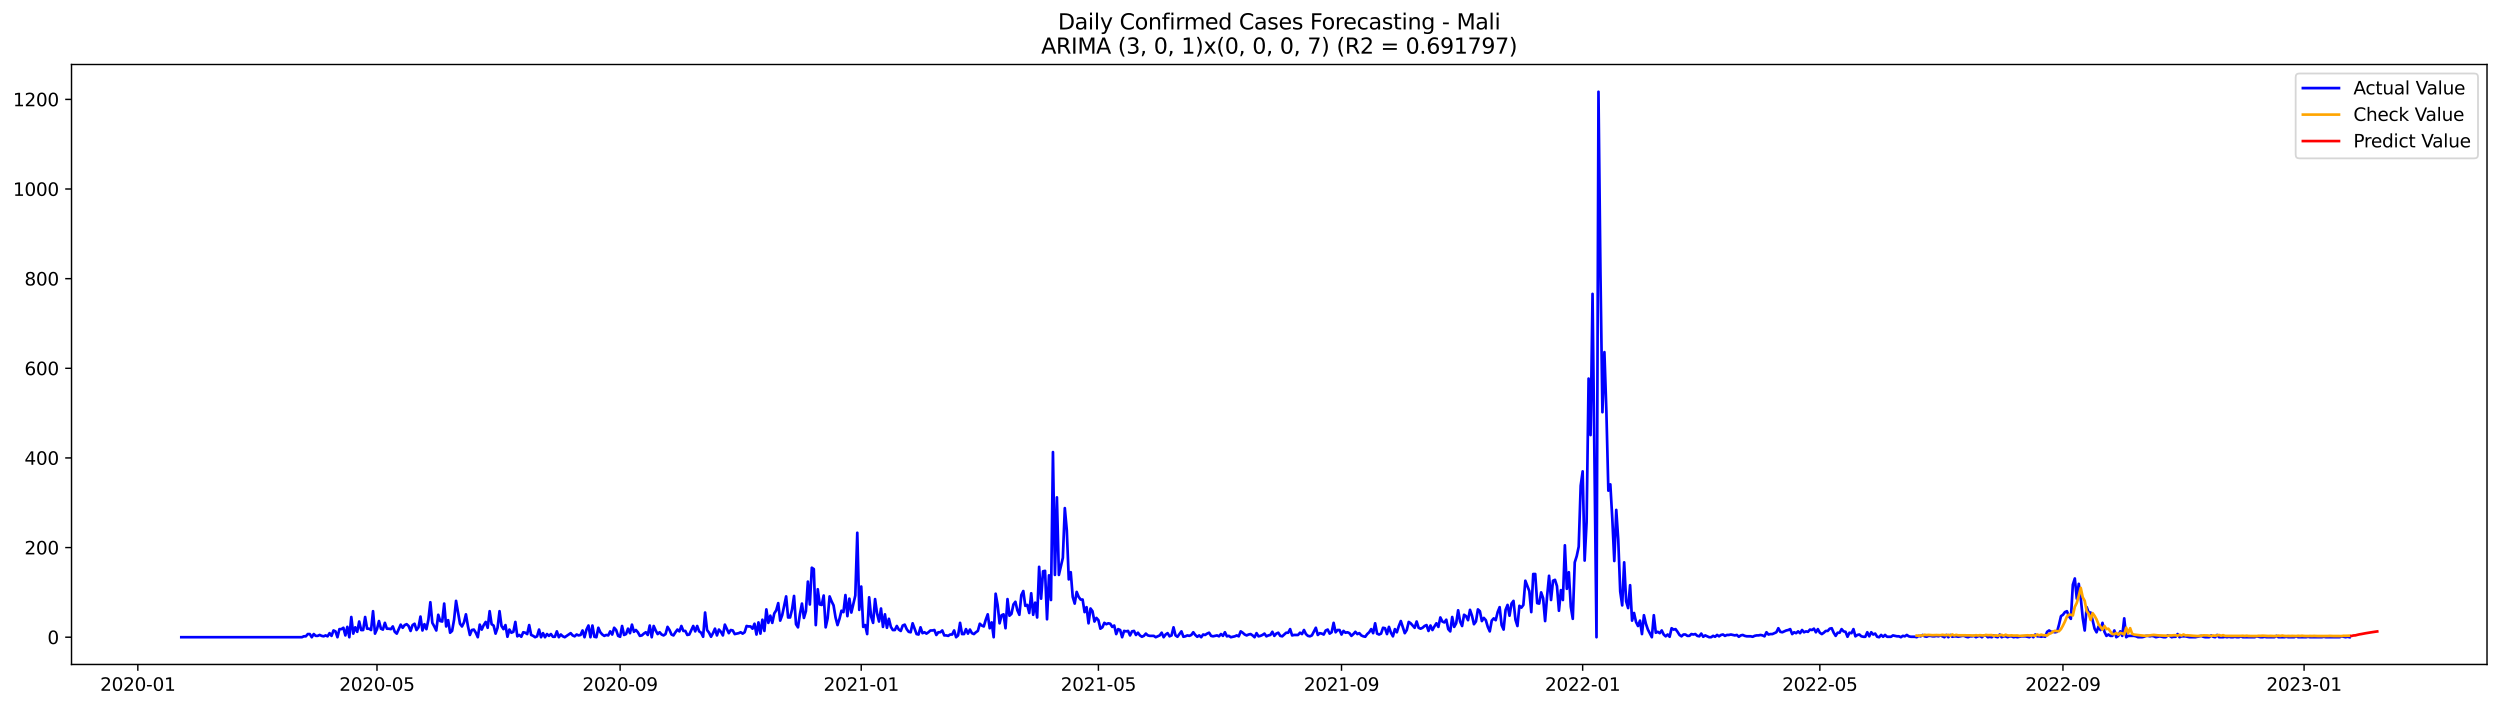 <?xml version="1.0" encoding="utf-8" standalone="no"?>
<!DOCTYPE svg PUBLIC "-//W3C//DTD SVG 1.1//EN"
  "http://www.w3.org/Graphics/SVG/1.1/DTD/svg11.dtd">
<svg xmlns:xlink="http://www.w3.org/1999/xlink" width="1386.05pt" height="392.274pt" viewBox="0 0 1386.05 392.274" xmlns="http://www.w3.org/2000/svg" version="1.1">
 <defs>
  <style type="text/css">*{stroke-linejoin: round; stroke-linecap: butt}</style>
 </defs>
 <g id="figure_1">
  <g id="patch_1">
   <path d="M 0 392.274 
L 1386.05 392.274 
L 1386.05 0 
L 0 0 
z
" style="fill: #ffffff"/>
  </g>
  <g id="axes_1">
   <g id="patch_2">
    <path d="M 39.65 368.396 
L 1378.85 368.396 
L 1378.85 35.755 
L 39.65 35.755 
z
" style="fill: #ffffff"/>
   </g>
   <g id="matplotlib.axis_1">
    <g id="xtick_1">
     <g id="line2d_1">
      <defs>
       <path id="m207149f47b" d="M 0 0 
L 0 3.5 
" style="stroke: #000000; stroke-width: 0.8"/>
      </defs>
      <g>
       <use xlink:href="#m207149f47b" x="76.415" y="368.396" style="stroke: #000000; stroke-width: 0.8"/>
      </g>
     </g>
     <g id="text_1">
      <!-- 2020-01 -->
      <g transform="translate(55.523 382.994)scale(0.1 -0.1)">
       <defs>
        <path id="DejaVuSans-32" d="M 1228 531 
L 3431 531 
L 3431 0 
L 469 0 
L 469 531 
Q 828 903 1448 1529 
Q 2069 2156 2228 2338 
Q 2531 2678 2651 2914 
Q 2772 3150 2772 3378 
Q 2772 3750 2511 3984 
Q 2250 4219 1831 4219 
Q 1534 4219 1204 4116 
Q 875 4013 500 3803 
L 500 4441 
Q 881 4594 1212 4672 
Q 1544 4750 1819 4750 
Q 2544 4750 2975 4387 
Q 3406 4025 3406 3419 
Q 3406 3131 3298 2873 
Q 3191 2616 2906 2266 
Q 2828 2175 2409 1742 
Q 1991 1309 1228 531 
z
" transform="scale(0.016)"/>
        <path id="DejaVuSans-30" d="M 2034 4250 
Q 1547 4250 1301 3770 
Q 1056 3291 1056 2328 
Q 1056 1369 1301 889 
Q 1547 409 2034 409 
Q 2525 409 2770 889 
Q 3016 1369 3016 2328 
Q 3016 3291 2770 3770 
Q 2525 4250 2034 4250 
z
M 2034 4750 
Q 2819 4750 3233 4129 
Q 3647 3509 3647 2328 
Q 3647 1150 3233 529 
Q 2819 -91 2034 -91 
Q 1250 -91 836 529 
Q 422 1150 422 2328 
Q 422 3509 836 4129 
Q 1250 4750 2034 4750 
z
" transform="scale(0.016)"/>
        <path id="DejaVuSans-2d" d="M 313 2009 
L 1997 2009 
L 1997 1497 
L 313 1497 
L 313 2009 
z
" transform="scale(0.016)"/>
        <path id="DejaVuSans-31" d="M 794 531 
L 1825 531 
L 1825 4091 
L 703 3866 
L 703 4441 
L 1819 4666 
L 2450 4666 
L 2450 531 
L 3481 531 
L 3481 0 
L 794 0 
L 794 531 
z
" transform="scale(0.016)"/>
       </defs>
       <use xlink:href="#DejaVuSans-32"/>
       <use xlink:href="#DejaVuSans-30" x="63.623"/>
       <use xlink:href="#DejaVuSans-32" x="127.246"/>
       <use xlink:href="#DejaVuSans-30" x="190.869"/>
       <use xlink:href="#DejaVuSans-2d" x="254.492"/>
       <use xlink:href="#DejaVuSans-30" x="290.576"/>
       <use xlink:href="#DejaVuSans-31" x="354.199"/>
      </g>
     </g>
    </g>
    <g id="xtick_2">
     <g id="line2d_2">
      <g>
       <use xlink:href="#m207149f47b" x="209.009" y="368.396" style="stroke: #000000; stroke-width: 0.8"/>
      </g>
     </g>
     <g id="text_2">
      <!-- 2020-05 -->
      <g transform="translate(188.117 382.994)scale(0.1 -0.1)">
       <defs>
        <path id="DejaVuSans-35" d="M 691 4666 
L 3169 4666 
L 3169 4134 
L 1269 4134 
L 1269 2991 
Q 1406 3038 1543 3061 
Q 1681 3084 1819 3084 
Q 2600 3084 3056 2656 
Q 3513 2228 3513 1497 
Q 3513 744 3044 326 
Q 2575 -91 1722 -91 
Q 1428 -91 1123 -41 
Q 819 9 494 109 
L 494 744 
Q 775 591 1075 516 
Q 1375 441 1709 441 
Q 2250 441 2565 725 
Q 2881 1009 2881 1497 
Q 2881 1984 2565 2268 
Q 2250 2553 1709 2553 
Q 1456 2553 1204 2497 
Q 953 2441 691 2322 
L 691 4666 
z
" transform="scale(0.016)"/>
       </defs>
       <use xlink:href="#DejaVuSans-32"/>
       <use xlink:href="#DejaVuSans-30" x="63.623"/>
       <use xlink:href="#DejaVuSans-32" x="127.246"/>
       <use xlink:href="#DejaVuSans-30" x="190.869"/>
       <use xlink:href="#DejaVuSans-2d" x="254.492"/>
       <use xlink:href="#DejaVuSans-30" x="290.576"/>
       <use xlink:href="#DejaVuSans-35" x="354.199"/>
      </g>
     </g>
    </g>
    <g id="xtick_3">
     <g id="line2d_3">
      <g>
       <use xlink:href="#m207149f47b" x="343.794" y="368.396" style="stroke: #000000; stroke-width: 0.8"/>
      </g>
     </g>
     <g id="text_3">
      <!-- 2020-09 -->
      <g transform="translate(322.903 382.994)scale(0.1 -0.1)">
       <defs>
        <path id="DejaVuSans-39" d="M 703 97 
L 703 672 
Q 941 559 1184 500 
Q 1428 441 1663 441 
Q 2288 441 2617 861 
Q 2947 1281 2994 2138 
Q 2813 1869 2534 1725 
Q 2256 1581 1919 1581 
Q 1219 1581 811 2004 
Q 403 2428 403 3163 
Q 403 3881 828 4315 
Q 1253 4750 1959 4750 
Q 2769 4750 3195 4129 
Q 3622 3509 3622 2328 
Q 3622 1225 3098 567 
Q 2575 -91 1691 -91 
Q 1453 -91 1209 -44 
Q 966 3 703 97 
z
M 1959 2075 
Q 2384 2075 2632 2365 
Q 2881 2656 2881 3163 
Q 2881 3666 2632 3958 
Q 2384 4250 1959 4250 
Q 1534 4250 1286 3958 
Q 1038 3666 1038 3163 
Q 1038 2656 1286 2365 
Q 1534 2075 1959 2075 
z
" transform="scale(0.016)"/>
       </defs>
       <use xlink:href="#DejaVuSans-32"/>
       <use xlink:href="#DejaVuSans-30" x="63.623"/>
       <use xlink:href="#DejaVuSans-32" x="127.246"/>
       <use xlink:href="#DejaVuSans-30" x="190.869"/>
       <use xlink:href="#DejaVuSans-2d" x="254.492"/>
       <use xlink:href="#DejaVuSans-30" x="290.576"/>
       <use xlink:href="#DejaVuSans-39" x="354.199"/>
      </g>
     </g>
    </g>
    <g id="xtick_4">
     <g id="line2d_4">
      <g>
       <use xlink:href="#m207149f47b" x="477.484" y="368.396" style="stroke: #000000; stroke-width: 0.8"/>
      </g>
     </g>
     <g id="text_4">
      <!-- 2021-01 -->
      <g transform="translate(456.593 382.994)scale(0.1 -0.1)">
       <use xlink:href="#DejaVuSans-32"/>
       <use xlink:href="#DejaVuSans-30" x="63.623"/>
       <use xlink:href="#DejaVuSans-32" x="127.246"/>
       <use xlink:href="#DejaVuSans-31" x="190.869"/>
       <use xlink:href="#DejaVuSans-2d" x="254.492"/>
       <use xlink:href="#DejaVuSans-30" x="290.576"/>
       <use xlink:href="#DejaVuSans-31" x="354.199"/>
      </g>
     </g>
    </g>
    <g id="xtick_5">
     <g id="line2d_5">
      <g>
       <use xlink:href="#m207149f47b" x="608.983" y="368.396" style="stroke: #000000; stroke-width: 0.8"/>
      </g>
     </g>
     <g id="text_5">
      <!-- 2021-05 -->
      <g transform="translate(588.091 382.994)scale(0.1 -0.1)">
       <use xlink:href="#DejaVuSans-32"/>
       <use xlink:href="#DejaVuSans-30" x="63.623"/>
       <use xlink:href="#DejaVuSans-32" x="127.246"/>
       <use xlink:href="#DejaVuSans-31" x="190.869"/>
       <use xlink:href="#DejaVuSans-2d" x="254.492"/>
       <use xlink:href="#DejaVuSans-30" x="290.576"/>
       <use xlink:href="#DejaVuSans-35" x="354.199"/>
      </g>
     </g>
    </g>
    <g id="xtick_6">
     <g id="line2d_6">
      <g>
       <use xlink:href="#m207149f47b" x="743.768" y="368.396" style="stroke: #000000; stroke-width: 0.8"/>
      </g>
     </g>
     <g id="text_6">
      <!-- 2021-09 -->
      <g transform="translate(722.877 382.994)scale(0.1 -0.1)">
       <use xlink:href="#DejaVuSans-32"/>
       <use xlink:href="#DejaVuSans-30" x="63.623"/>
       <use xlink:href="#DejaVuSans-32" x="127.246"/>
       <use xlink:href="#DejaVuSans-31" x="190.869"/>
       <use xlink:href="#DejaVuSans-2d" x="254.492"/>
       <use xlink:href="#DejaVuSans-30" x="290.576"/>
       <use xlink:href="#DejaVuSans-39" x="354.199"/>
      </g>
     </g>
    </g>
    <g id="xtick_7">
     <g id="line2d_7">
      <g>
       <use xlink:href="#m207149f47b" x="877.458" y="368.396" style="stroke: #000000; stroke-width: 0.8"/>
      </g>
     </g>
     <g id="text_7">
      <!-- 2022-01 -->
      <g transform="translate(856.567 382.994)scale(0.1 -0.1)">
       <use xlink:href="#DejaVuSans-32"/>
       <use xlink:href="#DejaVuSans-30" x="63.623"/>
       <use xlink:href="#DejaVuSans-32" x="127.246"/>
       <use xlink:href="#DejaVuSans-32" x="190.869"/>
       <use xlink:href="#DejaVuSans-2d" x="254.492"/>
       <use xlink:href="#DejaVuSans-30" x="290.576"/>
       <use xlink:href="#DejaVuSans-31" x="354.199"/>
      </g>
     </g>
    </g>
    <g id="xtick_8">
     <g id="line2d_8">
      <g>
       <use xlink:href="#m207149f47b" x="1008.956" y="368.396" style="stroke: #000000; stroke-width: 0.8"/>
      </g>
     </g>
     <g id="text_8">
      <!-- 2022-05 -->
      <g transform="translate(988.065 382.994)scale(0.1 -0.1)">
       <use xlink:href="#DejaVuSans-32"/>
       <use xlink:href="#DejaVuSans-30" x="63.623"/>
       <use xlink:href="#DejaVuSans-32" x="127.246"/>
       <use xlink:href="#DejaVuSans-32" x="190.869"/>
       <use xlink:href="#DejaVuSans-2d" x="254.492"/>
       <use xlink:href="#DejaVuSans-30" x="290.576"/>
       <use xlink:href="#DejaVuSans-35" x="354.199"/>
      </g>
     </g>
    </g>
    <g id="xtick_9">
     <g id="line2d_9">
      <g>
       <use xlink:href="#m207149f47b" x="1143.742" y="368.396" style="stroke: #000000; stroke-width: 0.8"/>
      </g>
     </g>
     <g id="text_9">
      <!-- 2022-09 -->
      <g transform="translate(1122.851 382.994)scale(0.1 -0.1)">
       <use xlink:href="#DejaVuSans-32"/>
       <use xlink:href="#DejaVuSans-30" x="63.623"/>
       <use xlink:href="#DejaVuSans-32" x="127.246"/>
       <use xlink:href="#DejaVuSans-32" x="190.869"/>
       <use xlink:href="#DejaVuSans-2d" x="254.492"/>
       <use xlink:href="#DejaVuSans-30" x="290.576"/>
       <use xlink:href="#DejaVuSans-39" x="354.199"/>
      </g>
     </g>
    </g>
    <g id="xtick_10">
     <g id="line2d_10">
      <g>
       <use xlink:href="#m207149f47b" x="1277.432" y="368.396" style="stroke: #000000; stroke-width: 0.8"/>
      </g>
     </g>
     <g id="text_10">
      <!-- 2023-01 -->
      <g transform="translate(1256.541 382.994)scale(0.1 -0.1)">
       <defs>
        <path id="DejaVuSans-33" d="M 2597 2516 
Q 3050 2419 3304 2112 
Q 3559 1806 3559 1356 
Q 3559 666 3084 287 
Q 2609 -91 1734 -91 
Q 1441 -91 1130 -33 
Q 819 25 488 141 
L 488 750 
Q 750 597 1062 519 
Q 1375 441 1716 441 
Q 2309 441 2620 675 
Q 2931 909 2931 1356 
Q 2931 1769 2642 2001 
Q 2353 2234 1838 2234 
L 1294 2234 
L 1294 2753 
L 1863 2753 
Q 2328 2753 2575 2939 
Q 2822 3125 2822 3475 
Q 2822 3834 2567 4026 
Q 2313 4219 1838 4219 
Q 1578 4219 1281 4162 
Q 984 4106 628 3988 
L 628 4550 
Q 988 4650 1302 4700 
Q 1616 4750 1894 4750 
Q 2613 4750 3031 4423 
Q 3450 4097 3450 3541 
Q 3450 3153 3228 2886 
Q 3006 2619 2597 2516 
z
" transform="scale(0.016)"/>
       </defs>
       <use xlink:href="#DejaVuSans-32"/>
       <use xlink:href="#DejaVuSans-30" x="63.623"/>
       <use xlink:href="#DejaVuSans-32" x="127.246"/>
       <use xlink:href="#DejaVuSans-33" x="190.869"/>
       <use xlink:href="#DejaVuSans-2d" x="254.492"/>
       <use xlink:href="#DejaVuSans-30" x="290.576"/>
       <use xlink:href="#DejaVuSans-31" x="354.199"/>
      </g>
     </g>
    </g>
   </g>
   <g id="matplotlib.axis_2">
    <g id="ytick_1">
     <g id="line2d_11">
      <defs>
       <path id="mf6dcba54a1" d="M 0 0 
L -3.5 0 
" style="stroke: #000000; stroke-width: 0.8"/>
      </defs>
      <g>
       <use xlink:href="#mf6dcba54a1" x="39.65" y="353.276" style="stroke: #000000; stroke-width: 0.8"/>
      </g>
     </g>
     <g id="text_11">
      <!-- 0 -->
      <g transform="translate(26.288 357.075)scale(0.1 -0.1)">
       <use xlink:href="#DejaVuSans-30"/>
      </g>
     </g>
    </g>
    <g id="ytick_2">
     <g id="line2d_12">
      <g>
       <use xlink:href="#mf6dcba54a1" x="39.65" y="303.58" style="stroke: #000000; stroke-width: 0.8"/>
      </g>
     </g>
     <g id="text_12">
      <!-- 200 -->
      <g transform="translate(13.562 307.379)scale(0.1 -0.1)">
       <use xlink:href="#DejaVuSans-32"/>
       <use xlink:href="#DejaVuSans-30" x="63.623"/>
       <use xlink:href="#DejaVuSans-30" x="127.246"/>
      </g>
     </g>
    </g>
    <g id="ytick_3">
     <g id="line2d_13">
      <g>
       <use xlink:href="#mf6dcba54a1" x="39.65" y="253.884" style="stroke: #000000; stroke-width: 0.8"/>
      </g>
     </g>
     <g id="text_13">
      <!-- 400 -->
      <g transform="translate(13.562 257.683)scale(0.1 -0.1)">
       <defs>
        <path id="DejaVuSans-34" d="M 2419 4116 
L 825 1625 
L 2419 1625 
L 2419 4116 
z
M 2253 4666 
L 3047 4666 
L 3047 1625 
L 3713 1625 
L 3713 1100 
L 3047 1100 
L 3047 0 
L 2419 0 
L 2419 1100 
L 313 1100 
L 313 1709 
L 2253 4666 
z
" transform="scale(0.016)"/>
       </defs>
       <use xlink:href="#DejaVuSans-34"/>
       <use xlink:href="#DejaVuSans-30" x="63.623"/>
       <use xlink:href="#DejaVuSans-30" x="127.246"/>
      </g>
     </g>
    </g>
    <g id="ytick_4">
     <g id="line2d_14">
      <g>
       <use xlink:href="#mf6dcba54a1" x="39.65" y="204.188" style="stroke: #000000; stroke-width: 0.8"/>
      </g>
     </g>
     <g id="text_14">
      <!-- 600 -->
      <g transform="translate(13.562 207.987)scale(0.1 -0.1)">
       <defs>
        <path id="DejaVuSans-36" d="M 2113 2584 
Q 1688 2584 1439 2293 
Q 1191 2003 1191 1497 
Q 1191 994 1439 701 
Q 1688 409 2113 409 
Q 2538 409 2786 701 
Q 3034 994 3034 1497 
Q 3034 2003 2786 2293 
Q 2538 2584 2113 2584 
z
M 3366 4563 
L 3366 3988 
Q 3128 4100 2886 4159 
Q 2644 4219 2406 4219 
Q 1781 4219 1451 3797 
Q 1122 3375 1075 2522 
Q 1259 2794 1537 2939 
Q 1816 3084 2150 3084 
Q 2853 3084 3261 2657 
Q 3669 2231 3669 1497 
Q 3669 778 3244 343 
Q 2819 -91 2113 -91 
Q 1303 -91 875 529 
Q 447 1150 447 2328 
Q 447 3434 972 4092 
Q 1497 4750 2381 4750 
Q 2619 4750 2861 4703 
Q 3103 4656 3366 4563 
z
" transform="scale(0.016)"/>
       </defs>
       <use xlink:href="#DejaVuSans-36"/>
       <use xlink:href="#DejaVuSans-30" x="63.623"/>
       <use xlink:href="#DejaVuSans-30" x="127.246"/>
      </g>
     </g>
    </g>
    <g id="ytick_5">
     <g id="line2d_15">
      <g>
       <use xlink:href="#mf6dcba54a1" x="39.65" y="154.492" style="stroke: #000000; stroke-width: 0.8"/>
      </g>
     </g>
     <g id="text_15">
      <!-- 800 -->
      <g transform="translate(13.562 158.291)scale(0.1 -0.1)">
       <defs>
        <path id="DejaVuSans-38" d="M 2034 2216 
Q 1584 2216 1326 1975 
Q 1069 1734 1069 1313 
Q 1069 891 1326 650 
Q 1584 409 2034 409 
Q 2484 409 2743 651 
Q 3003 894 3003 1313 
Q 3003 1734 2745 1975 
Q 2488 2216 2034 2216 
z
M 1403 2484 
Q 997 2584 770 2862 
Q 544 3141 544 3541 
Q 544 4100 942 4425 
Q 1341 4750 2034 4750 
Q 2731 4750 3128 4425 
Q 3525 4100 3525 3541 
Q 3525 3141 3298 2862 
Q 3072 2584 2669 2484 
Q 3125 2378 3379 2068 
Q 3634 1759 3634 1313 
Q 3634 634 3220 271 
Q 2806 -91 2034 -91 
Q 1263 -91 848 271 
Q 434 634 434 1313 
Q 434 1759 690 2068 
Q 947 2378 1403 2484 
z
M 1172 3481 
Q 1172 3119 1398 2916 
Q 1625 2713 2034 2713 
Q 2441 2713 2670 2916 
Q 2900 3119 2900 3481 
Q 2900 3844 2670 4047 
Q 2441 4250 2034 4250 
Q 1625 4250 1398 4047 
Q 1172 3844 1172 3481 
z
" transform="scale(0.016)"/>
       </defs>
       <use xlink:href="#DejaVuSans-38"/>
       <use xlink:href="#DejaVuSans-30" x="63.623"/>
       <use xlink:href="#DejaVuSans-30" x="127.246"/>
      </g>
     </g>
    </g>
    <g id="ytick_6">
     <g id="line2d_16">
      <g>
       <use xlink:href="#mf6dcba54a1" x="39.65" y="104.796" style="stroke: #000000; stroke-width: 0.8"/>
      </g>
     </g>
     <g id="text_16">
      <!-- 1000 -->
      <g transform="translate(7.2 108.595)scale(0.1 -0.1)">
       <use xlink:href="#DejaVuSans-31"/>
       <use xlink:href="#DejaVuSans-30" x="63.623"/>
       <use xlink:href="#DejaVuSans-30" x="127.246"/>
       <use xlink:href="#DejaVuSans-30" x="190.869"/>
      </g>
     </g>
    </g>
    <g id="ytick_7">
     <g id="line2d_17">
      <g>
       <use xlink:href="#mf6dcba54a1" x="39.65" y="55.1" style="stroke: #000000; stroke-width: 0.8"/>
      </g>
     </g>
     <g id="text_17">
      <!-- 1200 -->
      <g transform="translate(7.2 58.899)scale(0.1 -0.1)">
       <use xlink:href="#DejaVuSans-31"/>
       <use xlink:href="#DejaVuSans-32" x="63.623"/>
       <use xlink:href="#DejaVuSans-30" x="127.246"/>
       <use xlink:href="#DejaVuSans-30" x="190.869"/>
      </g>
     </g>
    </g>
   </g>
   <g id="line2d_18">
    <path d="M 100.523 353.276 
L 167.368 353.276 
L 168.463 352.779 
L 169.559 352.779 
L 170.655 351.536 
L 171.751 351.536 
L 172.847 353.276 
L 173.943 351.536 
L 175.038 352.53 
L 176.134 352.53 
L 177.23 352.033 
L 178.326 352.53 
L 179.422 352.779 
L 180.517 352.282 
L 181.613 352.779 
L 182.709 351.039 
L 183.805 352.53 
L 184.901 349.548 
L 185.997 350.045 
L 187.092 353.276 
L 188.188 348.803 
L 189.284 348.803 
L 190.38 348.057 
L 191.476 352.282 
L 192.571 347.56 
L 193.667 353.276 
L 194.763 342.094 
L 195.859 351.288 
L 196.955 347.809 
L 198.051 350.294 
L 199.146 344.579 
L 200.242 349.3 
L 201.338 349.3 
L 202.434 342.094 
L 203.53 348.554 
L 204.626 348.554 
L 205.721 349.3 
L 206.817 338.864 
L 207.913 351.288 
L 209.009 348.803 
L 210.105 344.33 
L 211.2 348.554 
L 212.296 349.051 
L 213.392 345.324 
L 214.488 348.554 
L 215.584 348.554 
L 216.68 348.803 
L 217.775 347.312 
L 218.871 350.294 
L 219.967 351.288 
L 222.159 346.318 
L 223.254 348.057 
L 224.35 346.567 
L 225.446 346.07 
L 226.542 347.064 
L 227.638 349.797 
L 228.734 346.567 
L 229.829 345.821 
L 230.925 349.3 
L 232.021 347.809 
L 233.117 341.845 
L 234.213 349.548 
L 235.308 346.07 
L 236.404 348.803 
L 237.5 343.585 
L 238.596 333.894 
L 239.692 345.324 
L 240.788 347.312 
L 241.883 349.548 
L 242.979 340.852 
L 244.075 344.33 
L 245.171 344.579 
L 246.267 334.64 
L 247.362 347.312 
L 248.458 343.833 
L 249.554 350.791 
L 250.65 349.797 
L 251.746 343.585 
L 252.842 333.149 
L 255.033 345.821 
L 256.129 347.312 
L 257.225 345.076 
L 258.321 340.603 
L 259.416 347.064 
L 260.512 352.033 
L 261.608 349.3 
L 262.704 349.051 
L 263.8 350.791 
L 264.896 353.276 
L 265.991 346.318 
L 267.087 349.051 
L 268.183 346.567 
L 269.279 344.827 
L 270.375 348.057 
L 271.47 338.864 
L 272.566 346.07 
L 273.662 346.815 
L 274.758 351.288 
L 275.854 348.057 
L 276.95 338.864 
L 278.045 347.064 
L 279.141 348.803 
L 280.237 346.567 
L 281.333 353.027 
L 282.429 349.051 
L 283.524 350.791 
L 284.62 350.294 
L 285.716 344.827 
L 286.812 352.779 
L 287.908 352.033 
L 289.004 353.027 
L 290.099 350.542 
L 291.195 350.791 
L 292.291 351.536 
L 293.387 346.567 
L 294.483 352.033 
L 295.578 352.53 
L 296.674 353.276 
L 297.77 352.779 
L 298.866 349.051 
L 299.962 353.276 
L 301.058 351.039 
L 302.153 353.276 
L 303.249 351.536 
L 304.345 352.53 
L 305.441 351.536 
L 306.537 353.027 
L 307.632 353.027 
L 308.728 350.045 
L 309.824 353.276 
L 310.92 351.785 
L 312.016 352.779 
L 313.112 353.276 
L 316.399 351.039 
L 317.495 352.282 
L 318.591 352.779 
L 319.686 351.785 
L 320.782 352.282 
L 321.878 352.033 
L 322.974 349.548 
L 324.07 353.276 
L 325.166 349.051 
L 326.261 346.815 
L 327.357 353.276 
L 328.453 346.815 
L 329.549 353.027 
L 330.645 353.276 
L 331.74 348.057 
L 332.836 350.542 
L 333.932 351.785 
L 335.028 352.53 
L 336.124 352.033 
L 337.22 352.282 
L 338.315 350.045 
L 339.411 351.785 
L 340.507 348.057 
L 341.603 349.3 
L 342.699 352.53 
L 343.794 353.027 
L 344.89 347.064 
L 345.986 352.033 
L 347.082 351.536 
L 348.178 348.554 
L 349.274 351.039 
L 350.369 346.318 
L 351.465 350.294 
L 352.561 349.3 
L 353.657 350.542 
L 354.753 352.53 
L 355.848 352.282 
L 356.944 351.288 
L 358.04 350.542 
L 359.136 352.033 
L 360.232 346.815 
L 361.328 353.276 
L 362.423 347.064 
L 363.519 349.548 
L 364.615 351.536 
L 365.711 350.542 
L 366.807 351.785 
L 367.902 352.282 
L 368.998 351.536 
L 370.094 347.56 
L 371.19 349.3 
L 372.286 351.785 
L 373.382 352.282 
L 374.477 350.542 
L 375.573 349.051 
L 376.669 350.045 
L 377.765 347.064 
L 378.861 349.797 
L 379.956 349.797 
L 381.052 352.033 
L 382.148 351.785 
L 384.34 347.064 
L 385.436 350.045 
L 386.531 347.064 
L 387.627 350.045 
L 388.723 350.791 
L 389.819 353.027 
L 390.915 339.609 
L 392.01 349.3 
L 393.106 350.791 
L 394.202 353.027 
L 395.298 351.039 
L 396.394 348.554 
L 397.49 352.282 
L 398.585 349.051 
L 399.681 350.294 
L 400.777 352.282 
L 401.873 346.318 
L 404.065 351.039 
L 405.16 349.3 
L 406.256 349.548 
L 407.352 351.536 
L 409.544 351.039 
L 410.639 350.542 
L 411.735 351.288 
L 412.831 350.542 
L 413.927 347.064 
L 415.023 347.312 
L 416.119 347.312 
L 417.214 348.554 
L 418.31 345.821 
L 419.406 351.785 
L 420.502 345.076 
L 421.598 351.288 
L 422.693 343.585 
L 423.789 349.797 
L 424.885 337.87 
L 425.981 345.324 
L 427.077 341.348 
L 428.173 345.324 
L 429.268 340.106 
L 430.364 338.367 
L 431.46 334.391 
L 432.556 344.082 
L 433.652 341.1 
L 435.843 330.664 
L 436.939 342.342 
L 438.035 342.342 
L 439.131 337.87 
L 440.227 330.415 
L 441.322 346.07 
L 442.418 347.809 
L 443.514 340.355 
L 444.61 334.64 
L 445.706 342.591 
L 446.801 338.864 
L 447.897 322.464 
L 448.993 335.136 
L 450.089 314.761 
L 451.185 315.507 
L 452.281 346.567 
L 453.376 326.688 
L 454.472 335.136 
L 455.568 335.385 
L 456.664 330.167 
L 457.76 347.809 
L 458.855 342.839 
L 459.951 330.664 
L 461.047 333.397 
L 462.143 335.633 
L 463.239 342.342 
L 464.335 346.567 
L 465.43 343.088 
L 466.526 338.615 
L 467.622 339.361 
L 468.718 329.918 
L 469.814 341.597 
L 470.909 331.906 
L 472.005 339.609 
L 474.197 330.167 
L 475.293 295.38 
L 476.389 338.118 
L 477.484 325.197 
L 478.58 347.56 
L 479.676 346.567 
L 480.772 351.536 
L 481.868 331.161 
L 482.963 341.845 
L 484.059 345.324 
L 485.155 332.155 
L 486.251 340.106 
L 487.347 344.579 
L 488.443 337.373 
L 489.538 347.56 
L 490.634 340.603 
L 491.73 348.057 
L 492.826 343.088 
L 493.922 347.56 
L 495.017 349.3 
L 496.113 349.3 
L 497.209 347.064 
L 498.305 349.051 
L 499.401 349.797 
L 500.497 346.815 
L 501.592 346.318 
L 502.688 348.803 
L 503.784 350.294 
L 504.88 350.542 
L 505.976 345.573 
L 508.167 351.536 
L 509.263 351.785 
L 510.359 347.809 
L 511.455 351.039 
L 512.551 350.542 
L 513.646 351.288 
L 514.742 350.542 
L 515.838 349.548 
L 516.934 349.548 
L 518.03 349.3 
L 519.125 352.033 
L 520.221 350.542 
L 521.317 350.542 
L 522.413 349.548 
L 523.509 352.282 
L 524.605 352.282 
L 525.7 352.53 
L 526.796 351.785 
L 527.892 351.785 
L 528.988 349.548 
L 530.084 353.276 
L 531.179 352.282 
L 532.275 345.324 
L 533.371 351.536 
L 534.467 351.536 
L 535.563 348.803 
L 536.659 351.288 
L 537.754 349.051 
L 538.85 351.039 
L 539.946 351.536 
L 541.042 350.542 
L 542.138 349.797 
L 543.233 345.821 
L 544.329 346.815 
L 545.425 347.312 
L 546.521 343.585 
L 547.617 340.603 
L 548.713 348.306 
L 549.808 345.076 
L 550.904 353.276 
L 552 329.173 
L 553.096 335.385 
L 554.192 345.573 
L 555.287 341.1 
L 556.383 340.603 
L 557.479 348.306 
L 558.575 332.155 
L 559.671 341.348 
L 560.767 340.355 
L 561.862 335.136 
L 562.958 333.646 
L 564.054 338.367 
L 565.15 340.852 
L 566.246 329.918 
L 567.341 327.682 
L 568.437 335.882 
L 569.533 335.385 
L 570.629 339.858 
L 571.725 328.924 
L 572.821 340.852 
L 573.916 334.143 
L 575.012 342.342 
L 576.108 314.264 
L 577.204 331.906 
L 578.3 316.749 
L 579.395 316.5 
L 580.491 343.336 
L 581.587 318.985 
L 582.683 332.652 
L 583.779 250.653 
L 584.875 318.737 
L 585.97 275.75 
L 587.066 318.737 
L 589.258 309.295 
L 590.354 281.713 
L 591.449 293.889 
L 592.545 321.222 
L 593.641 317.246 
L 594.737 330.912 
L 595.833 334.64 
L 596.929 328.179 
L 598.024 330.912 
L 599.12 332.403 
L 600.216 332.403 
L 601.312 339.361 
L 602.408 336.627 
L 603.503 345.573 
L 604.599 337.373 
L 605.695 338.864 
L 606.791 344.579 
L 607.887 342.591 
L 608.983 343.833 
L 610.078 348.554 
L 611.174 347.809 
L 612.27 345.324 
L 613.366 346.07 
L 614.462 345.573 
L 615.558 345.821 
L 616.653 347.56 
L 617.749 346.815 
L 618.845 351.536 
L 619.941 348.803 
L 621.037 349.3 
L 622.132 353.276 
L 623.228 349.797 
L 624.324 350.045 
L 625.42 349.797 
L 626.516 352.282 
L 627.612 350.045 
L 628.707 349.797 
L 629.803 352.033 
L 630.899 350.791 
L 631.995 352.282 
L 633.091 353.027 
L 634.186 352.53 
L 635.282 351.288 
L 636.378 352.282 
L 637.474 352.53 
L 639.666 352.53 
L 640.761 353.276 
L 642.953 352.282 
L 644.049 350.791 
L 645.145 353.276 
L 646.24 351.785 
L 647.336 351.039 
L 648.432 352.779 
L 649.528 352.282 
L 650.624 347.809 
L 651.72 352.282 
L 652.815 353.027 
L 655.007 350.045 
L 656.103 353.027 
L 657.199 352.779 
L 658.294 352.282 
L 659.39 352.53 
L 660.486 352.033 
L 661.582 350.542 
L 662.678 352.033 
L 663.774 353.027 
L 664.869 352.282 
L 665.965 353.276 
L 667.061 351.785 
L 668.157 352.033 
L 669.253 351.288 
L 670.348 350.791 
L 671.444 352.53 
L 672.54 352.779 
L 674.732 352.282 
L 675.828 352.779 
L 676.923 351.536 
L 678.019 352.53 
L 679.115 350.542 
L 680.211 352.779 
L 681.307 352.53 
L 682.402 353.276 
L 684.594 352.779 
L 685.69 352.282 
L 686.786 352.779 
L 687.882 350.045 
L 688.977 350.791 
L 690.073 351.785 
L 691.169 352.282 
L 692.265 351.785 
L 693.361 351.536 
L 694.456 352.282 
L 695.552 353.276 
L 696.648 351.039 
L 697.744 352.779 
L 698.84 352.53 
L 699.936 352.033 
L 701.031 351.288 
L 702.127 352.779 
L 703.223 352.282 
L 704.319 352.033 
L 705.415 350.294 
L 706.51 352.53 
L 707.606 351.288 
L 708.702 350.791 
L 709.798 352.53 
L 710.894 352.779 
L 713.085 350.791 
L 714.181 350.791 
L 715.277 348.803 
L 716.373 352.282 
L 717.469 352.033 
L 719.66 352.033 
L 720.756 350.791 
L 721.852 351.536 
L 722.948 349.3 
L 724.044 351.536 
L 725.139 352.53 
L 726.235 352.779 
L 727.331 352.282 
L 729.523 348.057 
L 730.618 352.033 
L 731.714 351.039 
L 732.81 351.288 
L 733.906 351.785 
L 735.002 349.548 
L 736.098 349.051 
L 737.193 351.288 
L 738.289 350.542 
L 739.385 345.324 
L 740.481 350.542 
L 741.577 349.3 
L 742.672 349.3 
L 743.768 351.785 
L 744.864 349.797 
L 745.96 350.791 
L 747.056 350.542 
L 748.152 351.039 
L 749.247 352.53 
L 750.343 351.536 
L 751.439 350.294 
L 752.535 351.536 
L 753.631 351.039 
L 754.726 352.282 
L 755.822 352.779 
L 756.918 353.027 
L 758.014 351.536 
L 759.11 350.542 
L 760.206 348.803 
L 761.301 351.039 
L 762.397 345.573 
L 763.493 351.288 
L 764.589 351.785 
L 765.685 351.288 
L 766.78 348.057 
L 767.876 348.306 
L 768.972 351.536 
L 770.068 347.56 
L 771.164 350.791 
L 772.26 352.779 
L 773.355 348.803 
L 774.451 350.542 
L 775.547 347.064 
L 776.643 344.33 
L 778.834 351.039 
L 779.93 349.3 
L 781.026 344.827 
L 782.122 345.573 
L 784.314 348.057 
L 785.409 344.579 
L 786.505 348.057 
L 787.601 348.554 
L 788.697 348.057 
L 789.793 347.064 
L 790.888 346.567 
L 791.984 349.797 
L 793.08 346.815 
L 794.176 349.3 
L 795.272 347.312 
L 796.368 345.573 
L 797.463 347.56 
L 798.559 342.342 
L 799.655 344.579 
L 800.751 345.076 
L 801.847 343.585 
L 802.942 348.803 
L 804.038 350.045 
L 805.134 342.094 
L 806.23 347.56 
L 807.326 345.573 
L 808.422 338.367 
L 809.517 344.579 
L 810.613 347.064 
L 811.709 340.852 
L 812.805 341.597 
L 813.901 343.833 
L 814.997 338.118 
L 816.092 341.348 
L 817.188 346.07 
L 818.284 344.579 
L 819.38 337.87 
L 820.476 338.864 
L 821.571 344.33 
L 822.667 342.591 
L 823.763 343.833 
L 824.859 347.56 
L 825.955 350.045 
L 827.051 344.082 
L 828.146 342.839 
L 829.242 343.833 
L 830.338 339.361 
L 831.434 336.627 
L 832.53 346.567 
L 833.625 349.051 
L 834.721 338.118 
L 835.817 335.385 
L 836.913 341.348 
L 838.009 334.64 
L 839.105 333.149 
L 840.2 343.585 
L 841.296 347.064 
L 842.392 335.882 
L 843.488 336.876 
L 844.584 335.385 
L 845.679 321.967 
L 847.871 327.682 
L 848.967 339.361 
L 850.063 318.24 
L 851.159 318.24 
L 852.254 334.391 
L 853.35 334.64 
L 854.446 328.428 
L 855.542 331.658 
L 856.638 344.33 
L 857.733 330.664 
L 858.829 319.234 
L 859.925 332.652 
L 861.021 321.967 
L 862.117 321.47 
L 863.213 324.949 
L 864.308 338.615 
L 865.404 327.185 
L 866.5 332.652 
L 867.596 302.337 
L 868.692 326.44 
L 869.787 317.246 
L 870.883 336.379 
L 871.979 343.088 
L 873.075 311.779 
L 874.171 308.301 
L 875.267 303.083 
L 876.362 269.289 
L 877.458 261.338 
L 878.554 310.785 
L 879.65 289.416 
L 880.746 209.903 
L 881.841 241.211 
L 882.937 162.94 
L 885.129 353.276 
L 886.225 50.876 
L 887.321 151.013 
L 888.416 228.539 
L 889.512 195.242 
L 890.608 228.042 
L 891.704 272.023 
L 892.8 268.544 
L 893.895 287.677 
L 894.991 311.034 
L 896.087 282.707 
L 897.183 299.107 
L 898.279 327.931 
L 899.375 335.633 
L 900.47 311.779 
L 901.566 333.397 
L 902.662 337.124 
L 903.758 324.452 
L 904.854 344.082 
L 905.949 339.858 
L 907.045 344.827 
L 908.141 347.064 
L 909.237 344.082 
L 910.333 351.536 
L 911.429 341.1 
L 912.524 345.821 
L 913.62 349.051 
L 915.812 353.276 
L 916.908 341.1 
L 918.003 350.791 
L 919.099 350.294 
L 920.195 351.039 
L 921.291 349.548 
L 922.387 351.785 
L 923.483 352.779 
L 924.578 351.785 
L 925.674 353.027 
L 926.77 348.306 
L 927.866 349.051 
L 928.962 348.803 
L 930.057 350.294 
L 931.153 352.033 
L 932.249 352.779 
L 933.345 351.785 
L 934.441 351.785 
L 935.537 352.53 
L 936.632 352.53 
L 937.728 351.536 
L 938.824 351.785 
L 939.92 351.536 
L 941.016 352.53 
L 942.111 352.779 
L 943.207 351.288 
L 944.303 353.027 
L 945.399 352.282 
L 947.591 353.276 
L 948.686 353.276 
L 949.782 352.53 
L 950.878 353.027 
L 951.974 352.033 
L 953.07 352.779 
L 954.165 352.033 
L 955.261 351.785 
L 956.357 352.53 
L 957.453 352.033 
L 958.549 352.033 
L 959.645 351.785 
L 961.836 352.282 
L 962.932 352.033 
L 964.028 353.027 
L 965.124 352.282 
L 966.219 352.033 
L 967.315 352.53 
L 968.411 352.779 
L 970.603 352.779 
L 971.699 353.027 
L 972.794 352.53 
L 973.89 352.282 
L 974.986 352.282 
L 976.082 352.033 
L 977.178 352.282 
L 978.273 352.779 
L 979.369 350.542 
L 980.465 351.785 
L 981.561 351.536 
L 982.657 351.536 
L 984.848 350.542 
L 985.944 348.306 
L 987.04 350.294 
L 988.136 350.542 
L 990.327 349.548 
L 991.423 349.3 
L 992.519 348.803 
L 993.615 351.536 
L 994.711 350.542 
L 995.807 351.039 
L 996.902 350.045 
L 997.998 351.039 
L 999.094 349.3 
L 1000.19 350.542 
L 1001.286 350.045 
L 1002.381 350.294 
L 1003.477 349.051 
L 1004.573 349.3 
L 1005.669 348.554 
L 1006.765 350.542 
L 1007.861 348.803 
L 1008.956 350.791 
L 1010.052 351.536 
L 1011.148 350.791 
L 1012.244 349.797 
L 1013.34 349.797 
L 1014.436 348.554 
L 1015.531 348.306 
L 1016.627 350.791 
L 1017.723 352.53 
L 1018.819 350.791 
L 1019.915 350.791 
L 1021.01 348.803 
L 1022.106 350.045 
L 1023.202 350.294 
L 1024.298 353.027 
L 1025.394 350.791 
L 1026.49 351.039 
L 1027.585 348.803 
L 1028.681 352.779 
L 1029.777 352.033 
L 1030.873 351.785 
L 1031.969 352.779 
L 1033.064 353.027 
L 1034.16 353.027 
L 1035.256 350.542 
L 1036.352 352.779 
L 1037.448 350.542 
L 1038.544 351.785 
L 1039.639 351.288 
L 1040.735 353.027 
L 1041.831 353.276 
L 1042.927 352.033 
L 1044.023 353.027 
L 1045.118 352.033 
L 1046.214 353.027 
L 1048.406 353.027 
L 1049.502 352.282 
L 1051.693 352.779 
L 1052.789 352.779 
L 1053.885 353.276 
L 1054.981 352.53 
L 1056.077 352.779 
L 1057.172 352.033 
L 1058.268 352.779 
L 1059.364 353.027 
L 1061.556 353.027 
L 1062.652 353.276 
L 1063.747 352.53 
L 1064.843 352.779 
L 1065.939 352.033 
L 1067.035 352.779 
L 1068.131 353.027 
L 1069.226 352.53 
L 1070.322 352.53 
L 1071.418 352.779 
L 1072.514 352.779 
L 1073.61 352.53 
L 1074.706 352.779 
L 1075.801 352.282 
L 1077.993 353.276 
L 1079.089 352.033 
L 1080.185 353.276 
L 1081.28 352.033 
L 1082.376 353.027 
L 1083.472 352.779 
L 1084.568 352.779 
L 1085.664 353.027 
L 1087.855 352.53 
L 1088.951 352.53 
L 1090.047 353.027 
L 1091.143 353.276 
L 1092.239 352.779 
L 1093.334 352.779 
L 1094.43 352.53 
L 1095.526 353.276 
L 1096.622 352.779 
L 1097.718 352.53 
L 1098.814 353.276 
L 1099.909 352.282 
L 1101.005 352.282 
L 1102.101 353.276 
L 1103.197 353.027 
L 1104.293 353.276 
L 1105.388 352.282 
L 1106.484 353.027 
L 1107.58 353.276 
L 1108.676 351.785 
L 1109.772 353.276 
L 1110.868 352.779 
L 1111.963 352.779 
L 1113.059 353.276 
L 1114.155 352.779 
L 1115.251 352.779 
L 1116.347 353.276 
L 1117.442 353.027 
L 1118.538 353.276 
L 1120.73 352.779 
L 1122.922 352.779 
L 1125.113 353.276 
L 1126.209 352.282 
L 1127.305 353.276 
L 1128.401 351.785 
L 1129.496 352.779 
L 1130.592 352.779 
L 1131.688 353.027 
L 1132.784 352.779 
L 1133.88 353.027 
L 1134.976 350.294 
L 1136.071 349.548 
L 1137.167 350.294 
L 1138.263 350.294 
L 1139.359 350.542 
L 1140.455 350.294 
L 1141.55 346.318 
L 1142.646 341.597 
L 1143.742 340.852 
L 1144.838 339.361 
L 1145.934 338.864 
L 1147.03 341.597 
L 1148.125 343.088 
L 1149.221 324.203 
L 1150.317 320.725 
L 1151.413 331.906 
L 1152.509 323.706 
L 1153.604 331.409 
L 1154.7 342.591 
L 1155.796 349.548 
L 1156.892 336.627 
L 1157.988 339.609 
L 1159.084 339.609 
L 1160.179 343.833 
L 1161.275 348.554 
L 1162.371 350.542 
L 1163.467 347.312 
L 1164.563 349.3 
L 1165.658 345.324 
L 1166.754 350.294 
L 1167.85 352.53 
L 1168.946 351.785 
L 1170.042 352.53 
L 1171.138 352.53 
L 1172.233 349.548 
L 1173.329 353.276 
L 1174.425 352.53 
L 1175.521 350.045 
L 1176.617 352.53 
L 1177.712 342.839 
L 1178.808 353.276 
L 1179.904 352.53 
L 1183.192 352.53 
L 1184.287 352.779 
L 1185.383 353.276 
L 1187.575 353.276 
L 1188.671 353.027 
L 1189.766 352.53 
L 1190.862 352.53 
L 1191.958 352.779 
L 1193.054 352.53 
L 1194.15 352.779 
L 1195.246 353.276 
L 1197.437 352.779 
L 1199.629 353.276 
L 1200.725 353.276 
L 1201.82 352.282 
L 1202.916 352.53 
L 1204.012 353.276 
L 1205.108 353.027 
L 1206.204 353.027 
L 1207.3 351.536 
L 1208.395 353.276 
L 1209.491 352.779 
L 1211.683 352.779 
L 1213.874 353.276 
L 1217.162 353.276 
L 1220.449 352.53 
L 1221.545 353.027 
L 1222.641 353.276 
L 1224.833 353.276 
L 1225.929 352.282 
L 1227.024 353.027 
L 1228.12 353.276 
L 1229.216 352.033 
L 1230.312 353.276 
L 1232.503 353.276 
L 1233.599 353.027 
L 1234.695 353.276 
L 1235.791 353.027 
L 1236.887 353.276 
L 1237.983 353.276 
L 1239.078 353.027 
L 1240.174 353.276 
L 1241.27 353.276 
L 1242.366 352.779 
L 1243.462 353.276 
L 1250.037 353.276 
L 1251.132 352.779 
L 1253.324 353.276 
L 1254.42 353.276 
L 1255.516 353.027 
L 1256.611 353.276 
L 1260.995 353.276 
L 1262.091 352.53 
L 1263.186 353.276 
L 1266.474 353.276 
L 1267.57 353.027 
L 1268.665 353.276 
L 1271.953 353.276 
L 1273.049 352.779 
L 1274.145 353.276 
L 1278.528 353.276 
L 1279.624 353.027 
L 1280.719 353.276 
L 1287.294 353.276 
L 1288.39 353.027 
L 1289.486 353.276 
L 1297.157 353.276 
L 1298.253 352.779 
L 1300.444 353.276 
L 1301.54 353.027 
L 1302.636 353.276 
L 1302.636 353.276 
" clip-path="url(#p397fe6a4e9)" style="fill: none; stroke: #0000ff; stroke-width: 1.5; stroke-linecap: square"/>
   </g>
   <g id="line2d_19">
    <path d="M 1062.652 352.371 
L 1063.747 352.482 
L 1064.843 352.282 
L 1065.939 352.382 
L 1067.035 351.91 
L 1068.131 352.103 
L 1069.226 351.978 
L 1071.418 352.166 
L 1073.61 352.076 
L 1075.801 352.158 
L 1076.897 351.937 
L 1077.993 352.116 
L 1079.089 352.148 
L 1080.185 351.96 
L 1081.28 352.449 
L 1082.376 351.761 
L 1083.472 352.326 
L 1084.568 351.959 
L 1085.664 352.225 
L 1087.855 352.215 
L 1092.239 352.253 
L 1094.43 352.395 
L 1095.526 352.158 
L 1096.622 352.33 
L 1097.718 352.146 
L 1099.909 352.358 
L 1101.005 351.997 
L 1102.101 352.154 
L 1104.293 352.091 
L 1105.388 352.507 
L 1106.484 352.21 
L 1107.58 352.436 
L 1109.772 351.991 
L 1110.868 352.449 
L 1111.963 351.905 
L 1113.059 352.302 
L 1114.155 352.37 
L 1115.251 352.244 
L 1116.347 352.38 
L 1118.538 352.326 
L 1119.634 352.562 
L 1124.017 352.222 
L 1126.209 352.371 
L 1127.305 352.179 
L 1128.401 352.506 
L 1129.496 351.786 
L 1130.592 352.247 
L 1131.688 351.844 
L 1132.784 352.187 
L 1133.88 352.195 
L 1134.976 352.357 
L 1136.071 351.458 
L 1137.167 351.029 
L 1138.263 350.158 
L 1139.359 349.711 
L 1140.455 349.954 
L 1141.55 349.939 
L 1142.646 348.776 
L 1143.742 346.83 
L 1144.838 344.583 
L 1145.934 341.879 
L 1147.03 340.791 
L 1148.125 340.843 
L 1149.221 341.221 
L 1150.317 336.433 
L 1151.413 334.241 
L 1152.509 330.332 
L 1153.604 325.938 
L 1154.7 331.127 
L 1155.796 333.082 
L 1156.892 338.799 
L 1157.988 340.301 
L 1159.084 343.714 
L 1160.179 339.932 
L 1161.275 341.456 
L 1162.371 343.402 
L 1163.467 346.127 
L 1164.563 347.501 
L 1165.658 349.062 
L 1166.754 347.072 
L 1167.85 348.77 
L 1168.946 348.569 
L 1170.042 350.144 
L 1171.138 351.523 
L 1172.233 351.593 
L 1173.329 350.945 
L 1174.425 351.876 
L 1175.521 350.89 
L 1176.617 351.208 
L 1177.712 351.718 
L 1178.808 347.983 
L 1179.904 351.003 
L 1181 348.273 
L 1182.096 351.382 
L 1183.192 351.829 
L 1186.479 352.219 
L 1189.766 352.549 
L 1193.054 352.103 
L 1194.15 352.002 
L 1196.341 352.243 
L 1201.82 352.496 
L 1202.916 352.297 
L 1204.012 352.301 
L 1205.108 352.183 
L 1206.204 352.19 
L 1207.3 352.452 
L 1208.395 351.957 
L 1209.491 352.345 
L 1210.587 351.791 
L 1211.683 352.276 
L 1212.779 352.209 
L 1216.066 352.489 
L 1218.258 352.633 
L 1220.449 352.46 
L 1221.545 352.263 
L 1223.737 352.282 
L 1225.929 352.601 
L 1227.024 352.321 
L 1228.12 352.461 
L 1230.312 352.07 
L 1231.408 352.474 
L 1232.503 352.155 
L 1233.599 352.529 
L 1242.366 352.545 
L 1243.462 352.464 
L 1244.557 352.586 
L 1245.653 352.449 
L 1246.749 352.597 
L 1251.132 352.641 
L 1252.228 352.486 
L 1253.324 352.513 
L 1254.42 352.426 
L 1257.707 352.609 
L 1258.803 352.544 
L 1260.995 352.636 
L 1262.091 352.64 
L 1263.186 352.408 
L 1264.282 352.566 
L 1265.378 352.355 
L 1266.474 352.575 
L 1267.57 352.626 
L 1268.665 352.56 
L 1269.761 352.615 
L 1270.857 352.546 
L 1273.049 352.636 
L 1274.145 352.485 
L 1275.24 352.591 
L 1276.336 352.45 
L 1277.432 352.597 
L 1279.624 352.639 
L 1280.719 352.563 
L 1281.815 352.616 
L 1282.911 352.546 
L 1285.103 352.636 
L 1290.582 352.616 
L 1291.678 352.546 
L 1293.869 352.636 
L 1298.253 352.641 
L 1299.348 352.486 
L 1300.444 352.513 
L 1302.636 352.424 
L 1302.636 352.424 
" clip-path="url(#p397fe6a4e9)" style="fill: none; stroke: #ffa500; stroke-width: 1.5; stroke-linecap: square"/>
   </g>
   <g id="line2d_20">
    <path d="M 1303.732 352.584 
L 1304.827 352.322 
L 1305.923 352.25 
L 1307.019 351.954 
L 1308.115 351.698 
L 1309.211 351.524 
L 1310.307 351.316 
L 1311.402 351.106 
L 1312.498 350.923 
L 1313.594 350.743 
L 1314.69 350.565 
L 1315.786 350.397 
L 1316.881 350.236 
L 1317.977 350.08 
" clip-path="url(#p397fe6a4e9)" style="fill: none; stroke: #ff0000; stroke-width: 1.5; stroke-linecap: square"/>
   </g>
   <g id="patch_3">
    <path d="M 39.65 368.396 
L 39.65 35.755 
" style="fill: none; stroke: #000000; stroke-width: 0.8; stroke-linejoin: miter; stroke-linecap: square"/>
   </g>
   <g id="patch_4">
    <path d="M 1378.85 368.396 
L 1378.85 35.755 
" style="fill: none; stroke: #000000; stroke-width: 0.8; stroke-linejoin: miter; stroke-linecap: square"/>
   </g>
   <g id="patch_5">
    <path d="M 39.65 368.396 
L 1378.85 368.396 
" style="fill: none; stroke: #000000; stroke-width: 0.8; stroke-linejoin: miter; stroke-linecap: square"/>
   </g>
   <g id="patch_6">
    <path d="M 39.65 35.755 
L 1378.85 35.755 
" style="fill: none; stroke: #000000; stroke-width: 0.8; stroke-linejoin: miter; stroke-linecap: square"/>
   </g>
   <g id="text_18">
    <!-- Daily Confirmed Cases Forecasting - Mali -->
    <g transform="translate(586.562 16.318)scale(0.12 -0.12)">
     <defs>
      <path id="DejaVuSans-44" d="M 1259 4147 
L 1259 519 
L 2022 519 
Q 2988 519 3436 956 
Q 3884 1394 3884 2338 
Q 3884 3275 3436 3711 
Q 2988 4147 2022 4147 
L 1259 4147 
z
M 628 4666 
L 1925 4666 
Q 3281 4666 3915 4102 
Q 4550 3538 4550 2338 
Q 4550 1131 3912 565 
Q 3275 0 1925 0 
L 628 0 
L 628 4666 
z
" transform="scale(0.016)"/>
      <path id="DejaVuSans-61" d="M 2194 1759 
Q 1497 1759 1228 1600 
Q 959 1441 959 1056 
Q 959 750 1161 570 
Q 1363 391 1709 391 
Q 2188 391 2477 730 
Q 2766 1069 2766 1631 
L 2766 1759 
L 2194 1759 
z
M 3341 1997 
L 3341 0 
L 2766 0 
L 2766 531 
Q 2569 213 2275 61 
Q 1981 -91 1556 -91 
Q 1019 -91 701 211 
Q 384 513 384 1019 
Q 384 1609 779 1909 
Q 1175 2209 1959 2209 
L 2766 2209 
L 2766 2266 
Q 2766 2663 2505 2880 
Q 2244 3097 1772 3097 
Q 1472 3097 1187 3025 
Q 903 2953 641 2809 
L 641 3341 
Q 956 3463 1253 3523 
Q 1550 3584 1831 3584 
Q 2591 3584 2966 3190 
Q 3341 2797 3341 1997 
z
" transform="scale(0.016)"/>
      <path id="DejaVuSans-69" d="M 603 3500 
L 1178 3500 
L 1178 0 
L 603 0 
L 603 3500 
z
M 603 4863 
L 1178 4863 
L 1178 4134 
L 603 4134 
L 603 4863 
z
" transform="scale(0.016)"/>
      <path id="DejaVuSans-6c" d="M 603 4863 
L 1178 4863 
L 1178 0 
L 603 0 
L 603 4863 
z
" transform="scale(0.016)"/>
      <path id="DejaVuSans-79" d="M 2059 -325 
Q 1816 -950 1584 -1140 
Q 1353 -1331 966 -1331 
L 506 -1331 
L 506 -850 
L 844 -850 
Q 1081 -850 1212 -737 
Q 1344 -625 1503 -206 
L 1606 56 
L 191 3500 
L 800 3500 
L 1894 763 
L 2988 3500 
L 3597 3500 
L 2059 -325 
z
" transform="scale(0.016)"/>
      <path id="DejaVuSans-20" transform="scale(0.016)"/>
      <path id="DejaVuSans-43" d="M 4122 4306 
L 4122 3641 
Q 3803 3938 3442 4084 
Q 3081 4231 2675 4231 
Q 1875 4231 1450 3742 
Q 1025 3253 1025 2328 
Q 1025 1406 1450 917 
Q 1875 428 2675 428 
Q 3081 428 3442 575 
Q 3803 722 4122 1019 
L 4122 359 
Q 3791 134 3420 21 
Q 3050 -91 2638 -91 
Q 1578 -91 968 557 
Q 359 1206 359 2328 
Q 359 3453 968 4101 
Q 1578 4750 2638 4750 
Q 3056 4750 3426 4639 
Q 3797 4528 4122 4306 
z
" transform="scale(0.016)"/>
      <path id="DejaVuSans-6f" d="M 1959 3097 
Q 1497 3097 1228 2736 
Q 959 2375 959 1747 
Q 959 1119 1226 758 
Q 1494 397 1959 397 
Q 2419 397 2687 759 
Q 2956 1122 2956 1747 
Q 2956 2369 2687 2733 
Q 2419 3097 1959 3097 
z
M 1959 3584 
Q 2709 3584 3137 3096 
Q 3566 2609 3566 1747 
Q 3566 888 3137 398 
Q 2709 -91 1959 -91 
Q 1206 -91 779 398 
Q 353 888 353 1747 
Q 353 2609 779 3096 
Q 1206 3584 1959 3584 
z
" transform="scale(0.016)"/>
      <path id="DejaVuSans-6e" d="M 3513 2113 
L 3513 0 
L 2938 0 
L 2938 2094 
Q 2938 2591 2744 2837 
Q 2550 3084 2163 3084 
Q 1697 3084 1428 2787 
Q 1159 2491 1159 1978 
L 1159 0 
L 581 0 
L 581 3500 
L 1159 3500 
L 1159 2956 
Q 1366 3272 1645 3428 
Q 1925 3584 2291 3584 
Q 2894 3584 3203 3211 
Q 3513 2838 3513 2113 
z
" transform="scale(0.016)"/>
      <path id="DejaVuSans-66" d="M 2375 4863 
L 2375 4384 
L 1825 4384 
Q 1516 4384 1395 4259 
Q 1275 4134 1275 3809 
L 1275 3500 
L 2222 3500 
L 2222 3053 
L 1275 3053 
L 1275 0 
L 697 0 
L 697 3053 
L 147 3053 
L 147 3500 
L 697 3500 
L 697 3744 
Q 697 4328 969 4595 
Q 1241 4863 1831 4863 
L 2375 4863 
z
" transform="scale(0.016)"/>
      <path id="DejaVuSans-72" d="M 2631 2963 
Q 2534 3019 2420 3045 
Q 2306 3072 2169 3072 
Q 1681 3072 1420 2755 
Q 1159 2438 1159 1844 
L 1159 0 
L 581 0 
L 581 3500 
L 1159 3500 
L 1159 2956 
Q 1341 3275 1631 3429 
Q 1922 3584 2338 3584 
Q 2397 3584 2469 3576 
Q 2541 3569 2628 3553 
L 2631 2963 
z
" transform="scale(0.016)"/>
      <path id="DejaVuSans-6d" d="M 3328 2828 
Q 3544 3216 3844 3400 
Q 4144 3584 4550 3584 
Q 5097 3584 5394 3201 
Q 5691 2819 5691 2113 
L 5691 0 
L 5113 0 
L 5113 2094 
Q 5113 2597 4934 2840 
Q 4756 3084 4391 3084 
Q 3944 3084 3684 2787 
Q 3425 2491 3425 1978 
L 3425 0 
L 2847 0 
L 2847 2094 
Q 2847 2600 2669 2842 
Q 2491 3084 2119 3084 
Q 1678 3084 1418 2786 
Q 1159 2488 1159 1978 
L 1159 0 
L 581 0 
L 581 3500 
L 1159 3500 
L 1159 2956 
Q 1356 3278 1631 3431 
Q 1906 3584 2284 3584 
Q 2666 3584 2933 3390 
Q 3200 3197 3328 2828 
z
" transform="scale(0.016)"/>
      <path id="DejaVuSans-65" d="M 3597 1894 
L 3597 1613 
L 953 1613 
Q 991 1019 1311 708 
Q 1631 397 2203 397 
Q 2534 397 2845 478 
Q 3156 559 3463 722 
L 3463 178 
Q 3153 47 2828 -22 
Q 2503 -91 2169 -91 
Q 1331 -91 842 396 
Q 353 884 353 1716 
Q 353 2575 817 3079 
Q 1281 3584 2069 3584 
Q 2775 3584 3186 3129 
Q 3597 2675 3597 1894 
z
M 3022 2063 
Q 3016 2534 2758 2815 
Q 2500 3097 2075 3097 
Q 1594 3097 1305 2825 
Q 1016 2553 972 2059 
L 3022 2063 
z
" transform="scale(0.016)"/>
      <path id="DejaVuSans-64" d="M 2906 2969 
L 2906 4863 
L 3481 4863 
L 3481 0 
L 2906 0 
L 2906 525 
Q 2725 213 2448 61 
Q 2172 -91 1784 -91 
Q 1150 -91 751 415 
Q 353 922 353 1747 
Q 353 2572 751 3078 
Q 1150 3584 1784 3584 
Q 2172 3584 2448 3432 
Q 2725 3281 2906 2969 
z
M 947 1747 
Q 947 1113 1208 752 
Q 1469 391 1925 391 
Q 2381 391 2643 752 
Q 2906 1113 2906 1747 
Q 2906 2381 2643 2742 
Q 2381 3103 1925 3103 
Q 1469 3103 1208 2742 
Q 947 2381 947 1747 
z
" transform="scale(0.016)"/>
      <path id="DejaVuSans-73" d="M 2834 3397 
L 2834 2853 
Q 2591 2978 2328 3040 
Q 2066 3103 1784 3103 
Q 1356 3103 1142 2972 
Q 928 2841 928 2578 
Q 928 2378 1081 2264 
Q 1234 2150 1697 2047 
L 1894 2003 
Q 2506 1872 2764 1633 
Q 3022 1394 3022 966 
Q 3022 478 2636 193 
Q 2250 -91 1575 -91 
Q 1294 -91 989 -36 
Q 684 19 347 128 
L 347 722 
Q 666 556 975 473 
Q 1284 391 1588 391 
Q 1994 391 2212 530 
Q 2431 669 2431 922 
Q 2431 1156 2273 1281 
Q 2116 1406 1581 1522 
L 1381 1569 
Q 847 1681 609 1914 
Q 372 2147 372 2553 
Q 372 3047 722 3315 
Q 1072 3584 1716 3584 
Q 2034 3584 2315 3537 
Q 2597 3491 2834 3397 
z
" transform="scale(0.016)"/>
      <path id="DejaVuSans-46" d="M 628 4666 
L 3309 4666 
L 3309 4134 
L 1259 4134 
L 1259 2759 
L 3109 2759 
L 3109 2228 
L 1259 2228 
L 1259 0 
L 628 0 
L 628 4666 
z
" transform="scale(0.016)"/>
      <path id="DejaVuSans-63" d="M 3122 3366 
L 3122 2828 
Q 2878 2963 2633 3030 
Q 2388 3097 2138 3097 
Q 1578 3097 1268 2742 
Q 959 2388 959 1747 
Q 959 1106 1268 751 
Q 1578 397 2138 397 
Q 2388 397 2633 464 
Q 2878 531 3122 666 
L 3122 134 
Q 2881 22 2623 -34 
Q 2366 -91 2075 -91 
Q 1284 -91 818 406 
Q 353 903 353 1747 
Q 353 2603 823 3093 
Q 1294 3584 2113 3584 
Q 2378 3584 2631 3529 
Q 2884 3475 3122 3366 
z
" transform="scale(0.016)"/>
      <path id="DejaVuSans-74" d="M 1172 4494 
L 1172 3500 
L 2356 3500 
L 2356 3053 
L 1172 3053 
L 1172 1153 
Q 1172 725 1289 603 
Q 1406 481 1766 481 
L 2356 481 
L 2356 0 
L 1766 0 
Q 1100 0 847 248 
Q 594 497 594 1153 
L 594 3053 
L 172 3053 
L 172 3500 
L 594 3500 
L 594 4494 
L 1172 4494 
z
" transform="scale(0.016)"/>
      <path id="DejaVuSans-67" d="M 2906 1791 
Q 2906 2416 2648 2759 
Q 2391 3103 1925 3103 
Q 1463 3103 1205 2759 
Q 947 2416 947 1791 
Q 947 1169 1205 825 
Q 1463 481 1925 481 
Q 2391 481 2648 825 
Q 2906 1169 2906 1791 
z
M 3481 434 
Q 3481 -459 3084 -895 
Q 2688 -1331 1869 -1331 
Q 1566 -1331 1297 -1286 
Q 1028 -1241 775 -1147 
L 775 -588 
Q 1028 -725 1275 -790 
Q 1522 -856 1778 -856 
Q 2344 -856 2625 -561 
Q 2906 -266 2906 331 
L 2906 616 
Q 2728 306 2450 153 
Q 2172 0 1784 0 
Q 1141 0 747 490 
Q 353 981 353 1791 
Q 353 2603 747 3093 
Q 1141 3584 1784 3584 
Q 2172 3584 2450 3431 
Q 2728 3278 2906 2969 
L 2906 3500 
L 3481 3500 
L 3481 434 
z
" transform="scale(0.016)"/>
      <path id="DejaVuSans-4d" d="M 628 4666 
L 1569 4666 
L 2759 1491 
L 3956 4666 
L 4897 4666 
L 4897 0 
L 4281 0 
L 4281 4097 
L 3078 897 
L 2444 897 
L 1241 4097 
L 1241 0 
L 628 0 
L 628 4666 
z
" transform="scale(0.016)"/>
     </defs>
     <use xlink:href="#DejaVuSans-44"/>
     <use xlink:href="#DejaVuSans-61" x="77.002"/>
     <use xlink:href="#DejaVuSans-69" x="138.281"/>
     <use xlink:href="#DejaVuSans-6c" x="166.064"/>
     <use xlink:href="#DejaVuSans-79" x="193.848"/>
     <use xlink:href="#DejaVuSans-20" x="253.027"/>
     <use xlink:href="#DejaVuSans-43" x="284.814"/>
     <use xlink:href="#DejaVuSans-6f" x="354.639"/>
     <use xlink:href="#DejaVuSans-6e" x="415.82"/>
     <use xlink:href="#DejaVuSans-66" x="479.199"/>
     <use xlink:href="#DejaVuSans-69" x="514.404"/>
     <use xlink:href="#DejaVuSans-72" x="542.188"/>
     <use xlink:href="#DejaVuSans-6d" x="581.551"/>
     <use xlink:href="#DejaVuSans-65" x="678.963"/>
     <use xlink:href="#DejaVuSans-64" x="740.486"/>
     <use xlink:href="#DejaVuSans-20" x="803.963"/>
     <use xlink:href="#DejaVuSans-43" x="835.75"/>
     <use xlink:href="#DejaVuSans-61" x="905.574"/>
     <use xlink:href="#DejaVuSans-73" x="966.854"/>
     <use xlink:href="#DejaVuSans-65" x="1018.953"/>
     <use xlink:href="#DejaVuSans-73" x="1080.477"/>
     <use xlink:href="#DejaVuSans-20" x="1132.576"/>
     <use xlink:href="#DejaVuSans-46" x="1164.363"/>
     <use xlink:href="#DejaVuSans-6f" x="1218.258"/>
     <use xlink:href="#DejaVuSans-72" x="1279.439"/>
     <use xlink:href="#DejaVuSans-65" x="1318.303"/>
     <use xlink:href="#DejaVuSans-63" x="1379.826"/>
     <use xlink:href="#DejaVuSans-61" x="1434.807"/>
     <use xlink:href="#DejaVuSans-73" x="1496.086"/>
     <use xlink:href="#DejaVuSans-74" x="1548.186"/>
     <use xlink:href="#DejaVuSans-69" x="1587.395"/>
     <use xlink:href="#DejaVuSans-6e" x="1615.178"/>
     <use xlink:href="#DejaVuSans-67" x="1678.557"/>
     <use xlink:href="#DejaVuSans-20" x="1742.033"/>
     <use xlink:href="#DejaVuSans-2d" x="1773.82"/>
     <use xlink:href="#DejaVuSans-20" x="1809.904"/>
     <use xlink:href="#DejaVuSans-4d" x="1841.691"/>
     <use xlink:href="#DejaVuSans-61" x="1927.971"/>
     <use xlink:href="#DejaVuSans-6c" x="1989.25"/>
     <use xlink:href="#DejaVuSans-69" x="2017.033"/>
    </g>
    <!-- ARIMA (3, 0, 1)x(0, 0, 0, 7) (R2 = 0.691797) -->
    <g transform="translate(577.266 29.756)scale(0.12 -0.12)">
     <defs>
      <path id="DejaVuSans-41" d="M 2188 4044 
L 1331 1722 
L 3047 1722 
L 2188 4044 
z
M 1831 4666 
L 2547 4666 
L 4325 0 
L 3669 0 
L 3244 1197 
L 1141 1197 
L 716 0 
L 50 0 
L 1831 4666 
z
" transform="scale(0.016)"/>
      <path id="DejaVuSans-52" d="M 2841 2188 
Q 3044 2119 3236 1894 
Q 3428 1669 3622 1275 
L 4263 0 
L 3584 0 
L 2988 1197 
Q 2756 1666 2539 1819 
Q 2322 1972 1947 1972 
L 1259 1972 
L 1259 0 
L 628 0 
L 628 4666 
L 2053 4666 
Q 2853 4666 3247 4331 
Q 3641 3997 3641 3322 
Q 3641 2881 3436 2590 
Q 3231 2300 2841 2188 
z
M 1259 4147 
L 1259 2491 
L 2053 2491 
Q 2509 2491 2742 2702 
Q 2975 2913 2975 3322 
Q 2975 3731 2742 3939 
Q 2509 4147 2053 4147 
L 1259 4147 
z
" transform="scale(0.016)"/>
      <path id="DejaVuSans-49" d="M 628 4666 
L 1259 4666 
L 1259 0 
L 628 0 
L 628 4666 
z
" transform="scale(0.016)"/>
      <path id="DejaVuSans-28" d="M 1984 4856 
Q 1566 4138 1362 3434 
Q 1159 2731 1159 2009 
Q 1159 1288 1364 580 
Q 1569 -128 1984 -844 
L 1484 -844 
Q 1016 -109 783 600 
Q 550 1309 550 2009 
Q 550 2706 781 3412 
Q 1013 4119 1484 4856 
L 1984 4856 
z
" transform="scale(0.016)"/>
      <path id="DejaVuSans-2c" d="M 750 794 
L 1409 794 
L 1409 256 
L 897 -744 
L 494 -744 
L 750 256 
L 750 794 
z
" transform="scale(0.016)"/>
      <path id="DejaVuSans-29" d="M 513 4856 
L 1013 4856 
Q 1481 4119 1714 3412 
Q 1947 2706 1947 2009 
Q 1947 1309 1714 600 
Q 1481 -109 1013 -844 
L 513 -844 
Q 928 -128 1133 580 
Q 1338 1288 1338 2009 
Q 1338 2731 1133 3434 
Q 928 4138 513 4856 
z
" transform="scale(0.016)"/>
      <path id="DejaVuSans-78" d="M 3513 3500 
L 2247 1797 
L 3578 0 
L 2900 0 
L 1881 1375 
L 863 0 
L 184 0 
L 1544 1831 
L 300 3500 
L 978 3500 
L 1906 2253 
L 2834 3500 
L 3513 3500 
z
" transform="scale(0.016)"/>
      <path id="DejaVuSans-37" d="M 525 4666 
L 3525 4666 
L 3525 4397 
L 1831 0 
L 1172 0 
L 2766 4134 
L 525 4134 
L 525 4666 
z
" transform="scale(0.016)"/>
      <path id="DejaVuSans-3d" d="M 678 2906 
L 4684 2906 
L 4684 2381 
L 678 2381 
L 678 2906 
z
M 678 1631 
L 4684 1631 
L 4684 1100 
L 678 1100 
L 678 1631 
z
" transform="scale(0.016)"/>
      <path id="DejaVuSans-2e" d="M 684 794 
L 1344 794 
L 1344 0 
L 684 0 
L 684 794 
z
" transform="scale(0.016)"/>
     </defs>
     <use xlink:href="#DejaVuSans-41"/>
     <use xlink:href="#DejaVuSans-52" x="68.408"/>
     <use xlink:href="#DejaVuSans-49" x="137.891"/>
     <use xlink:href="#DejaVuSans-4d" x="167.383"/>
     <use xlink:href="#DejaVuSans-41" x="253.662"/>
     <use xlink:href="#DejaVuSans-20" x="322.07"/>
     <use xlink:href="#DejaVuSans-28" x="353.857"/>
     <use xlink:href="#DejaVuSans-33" x="392.871"/>
     <use xlink:href="#DejaVuSans-2c" x="456.494"/>
     <use xlink:href="#DejaVuSans-20" x="488.281"/>
     <use xlink:href="#DejaVuSans-30" x="520.068"/>
     <use xlink:href="#DejaVuSans-2c" x="583.691"/>
     <use xlink:href="#DejaVuSans-20" x="615.479"/>
     <use xlink:href="#DejaVuSans-31" x="647.266"/>
     <use xlink:href="#DejaVuSans-29" x="710.889"/>
     <use xlink:href="#DejaVuSans-78" x="749.902"/>
     <use xlink:href="#DejaVuSans-28" x="809.082"/>
     <use xlink:href="#DejaVuSans-30" x="848.096"/>
     <use xlink:href="#DejaVuSans-2c" x="911.719"/>
     <use xlink:href="#DejaVuSans-20" x="943.506"/>
     <use xlink:href="#DejaVuSans-30" x="975.293"/>
     <use xlink:href="#DejaVuSans-2c" x="1038.916"/>
     <use xlink:href="#DejaVuSans-20" x="1070.703"/>
     <use xlink:href="#DejaVuSans-30" x="1102.49"/>
     <use xlink:href="#DejaVuSans-2c" x="1166.113"/>
     <use xlink:href="#DejaVuSans-20" x="1197.9"/>
     <use xlink:href="#DejaVuSans-37" x="1229.688"/>
     <use xlink:href="#DejaVuSans-29" x="1293.311"/>
     <use xlink:href="#DejaVuSans-20" x="1332.324"/>
     <use xlink:href="#DejaVuSans-28" x="1364.111"/>
     <use xlink:href="#DejaVuSans-52" x="1403.125"/>
     <use xlink:href="#DejaVuSans-32" x="1472.607"/>
     <use xlink:href="#DejaVuSans-20" x="1536.23"/>
     <use xlink:href="#DejaVuSans-3d" x="1568.018"/>
     <use xlink:href="#DejaVuSans-20" x="1651.807"/>
     <use xlink:href="#DejaVuSans-30" x="1683.594"/>
     <use xlink:href="#DejaVuSans-2e" x="1747.217"/>
     <use xlink:href="#DejaVuSans-36" x="1779.004"/>
     <use xlink:href="#DejaVuSans-39" x="1842.627"/>
     <use xlink:href="#DejaVuSans-31" x="1906.25"/>
     <use xlink:href="#DejaVuSans-37" x="1969.873"/>
     <use xlink:href="#DejaVuSans-39" x="2033.496"/>
     <use xlink:href="#DejaVuSans-37" x="2097.119"/>
     <use xlink:href="#DejaVuSans-29" x="2160.742"/>
    </g>
   </g>
   <g id="legend_1">
    <g id="patch_7">
     <path d="M 1274.77 87.79 
L 1371.85 87.79 
Q 1373.85 87.79 1373.85 85.79 
L 1373.85 42.755 
Q 1373.85 40.755 1371.85 40.755 
L 1274.77 40.755 
Q 1272.77 40.755 1272.77 42.755 
L 1272.77 85.79 
Q 1272.77 87.79 1274.77 87.79 
z
" style="fill: #ffffff; opacity: 0.8; stroke: #cccccc; stroke-linejoin: miter"/>
    </g>
    <g id="line2d_21">
     <path d="M 1276.77 48.854 
L 1286.77 48.854 
L 1296.77 48.854 
" style="fill: none; stroke: #0000ff; stroke-width: 1.5; stroke-linecap: square"/>
    </g>
    <g id="text_19">
     <!-- Actual Value -->
     <g transform="translate(1304.77 52.354)scale(0.1 -0.1)">
      <defs>
       <path id="DejaVuSans-75" d="M 544 1381 
L 544 3500 
L 1119 3500 
L 1119 1403 
Q 1119 906 1312 657 
Q 1506 409 1894 409 
Q 2359 409 2629 706 
Q 2900 1003 2900 1516 
L 2900 3500 
L 3475 3500 
L 3475 0 
L 2900 0 
L 2900 538 
Q 2691 219 2414 64 
Q 2138 -91 1772 -91 
Q 1169 -91 856 284 
Q 544 659 544 1381 
z
M 1991 3584 
L 1991 3584 
z
" transform="scale(0.016)"/>
       <path id="DejaVuSans-56" d="M 1831 0 
L 50 4666 
L 709 4666 
L 2188 738 
L 3669 4666 
L 4325 4666 
L 2547 0 
L 1831 0 
z
" transform="scale(0.016)"/>
      </defs>
      <use xlink:href="#DejaVuSans-41"/>
      <use xlink:href="#DejaVuSans-63" x="66.658"/>
      <use xlink:href="#DejaVuSans-74" x="121.639"/>
      <use xlink:href="#DejaVuSans-75" x="160.848"/>
      <use xlink:href="#DejaVuSans-61" x="224.227"/>
      <use xlink:href="#DejaVuSans-6c" x="285.506"/>
      <use xlink:href="#DejaVuSans-20" x="313.289"/>
      <use xlink:href="#DejaVuSans-56" x="345.076"/>
      <use xlink:href="#DejaVuSans-61" x="405.734"/>
      <use xlink:href="#DejaVuSans-6c" x="467.014"/>
      <use xlink:href="#DejaVuSans-75" x="494.797"/>
      <use xlink:href="#DejaVuSans-65" x="558.176"/>
     </g>
    </g>
    <g id="line2d_22">
     <path d="M 1276.77 63.532 
L 1286.77 63.532 
L 1296.77 63.532 
" style="fill: none; stroke: #ffa500; stroke-width: 1.5; stroke-linecap: square"/>
    </g>
    <g id="text_20">
     <!-- Check Value -->
     <g transform="translate(1304.77 67.032)scale(0.1 -0.1)">
      <defs>
       <path id="DejaVuSans-68" d="M 3513 2113 
L 3513 0 
L 2938 0 
L 2938 2094 
Q 2938 2591 2744 2837 
Q 2550 3084 2163 3084 
Q 1697 3084 1428 2787 
Q 1159 2491 1159 1978 
L 1159 0 
L 581 0 
L 581 4863 
L 1159 4863 
L 1159 2956 
Q 1366 3272 1645 3428 
Q 1925 3584 2291 3584 
Q 2894 3584 3203 3211 
Q 3513 2838 3513 2113 
z
" transform="scale(0.016)"/>
       <path id="DejaVuSans-6b" d="M 581 4863 
L 1159 4863 
L 1159 1991 
L 2875 3500 
L 3609 3500 
L 1753 1863 
L 3688 0 
L 2938 0 
L 1159 1709 
L 1159 0 
L 581 0 
L 581 4863 
z
" transform="scale(0.016)"/>
      </defs>
      <use xlink:href="#DejaVuSans-43"/>
      <use xlink:href="#DejaVuSans-68" x="69.824"/>
      <use xlink:href="#DejaVuSans-65" x="133.203"/>
      <use xlink:href="#DejaVuSans-63" x="194.727"/>
      <use xlink:href="#DejaVuSans-6b" x="249.707"/>
      <use xlink:href="#DejaVuSans-20" x="307.617"/>
      <use xlink:href="#DejaVuSans-56" x="339.404"/>
      <use xlink:href="#DejaVuSans-61" x="400.062"/>
      <use xlink:href="#DejaVuSans-6c" x="461.342"/>
      <use xlink:href="#DejaVuSans-75" x="489.125"/>
      <use xlink:href="#DejaVuSans-65" x="552.504"/>
     </g>
    </g>
    <g id="line2d_23">
     <path d="M 1276.77 78.21 
L 1286.77 78.21 
L 1296.77 78.21 
" style="fill: none; stroke: #ff0000; stroke-width: 1.5; stroke-linecap: square"/>
    </g>
    <g id="text_21">
     <!-- Predict Value -->
     <g transform="translate(1304.77 81.71)scale(0.1 -0.1)">
      <defs>
       <path id="DejaVuSans-50" d="M 1259 4147 
L 1259 2394 
L 2053 2394 
Q 2494 2394 2734 2622 
Q 2975 2850 2975 3272 
Q 2975 3691 2734 3919 
Q 2494 4147 2053 4147 
L 1259 4147 
z
M 628 4666 
L 2053 4666 
Q 2838 4666 3239 4311 
Q 3641 3956 3641 3272 
Q 3641 2581 3239 2228 
Q 2838 1875 2053 1875 
L 1259 1875 
L 1259 0 
L 628 0 
L 628 4666 
z
" transform="scale(0.016)"/>
      </defs>
      <use xlink:href="#DejaVuSans-50"/>
      <use xlink:href="#DejaVuSans-72" x="58.553"/>
      <use xlink:href="#DejaVuSans-65" x="97.416"/>
      <use xlink:href="#DejaVuSans-64" x="158.939"/>
      <use xlink:href="#DejaVuSans-69" x="222.416"/>
      <use xlink:href="#DejaVuSans-63" x="250.199"/>
      <use xlink:href="#DejaVuSans-74" x="305.18"/>
      <use xlink:href="#DejaVuSans-20" x="344.389"/>
      <use xlink:href="#DejaVuSans-56" x="376.176"/>
      <use xlink:href="#DejaVuSans-61" x="436.834"/>
      <use xlink:href="#DejaVuSans-6c" x="498.113"/>
      <use xlink:href="#DejaVuSans-75" x="525.896"/>
      <use xlink:href="#DejaVuSans-65" x="589.275"/>
     </g>
    </g>
   </g>
  </g>
 </g>
 <defs>
  <clipPath id="p397fe6a4e9">
   <rect x="39.65" y="35.755" width="1339.2" height="332.64"/>
  </clipPath>
 </defs>
</svg>
